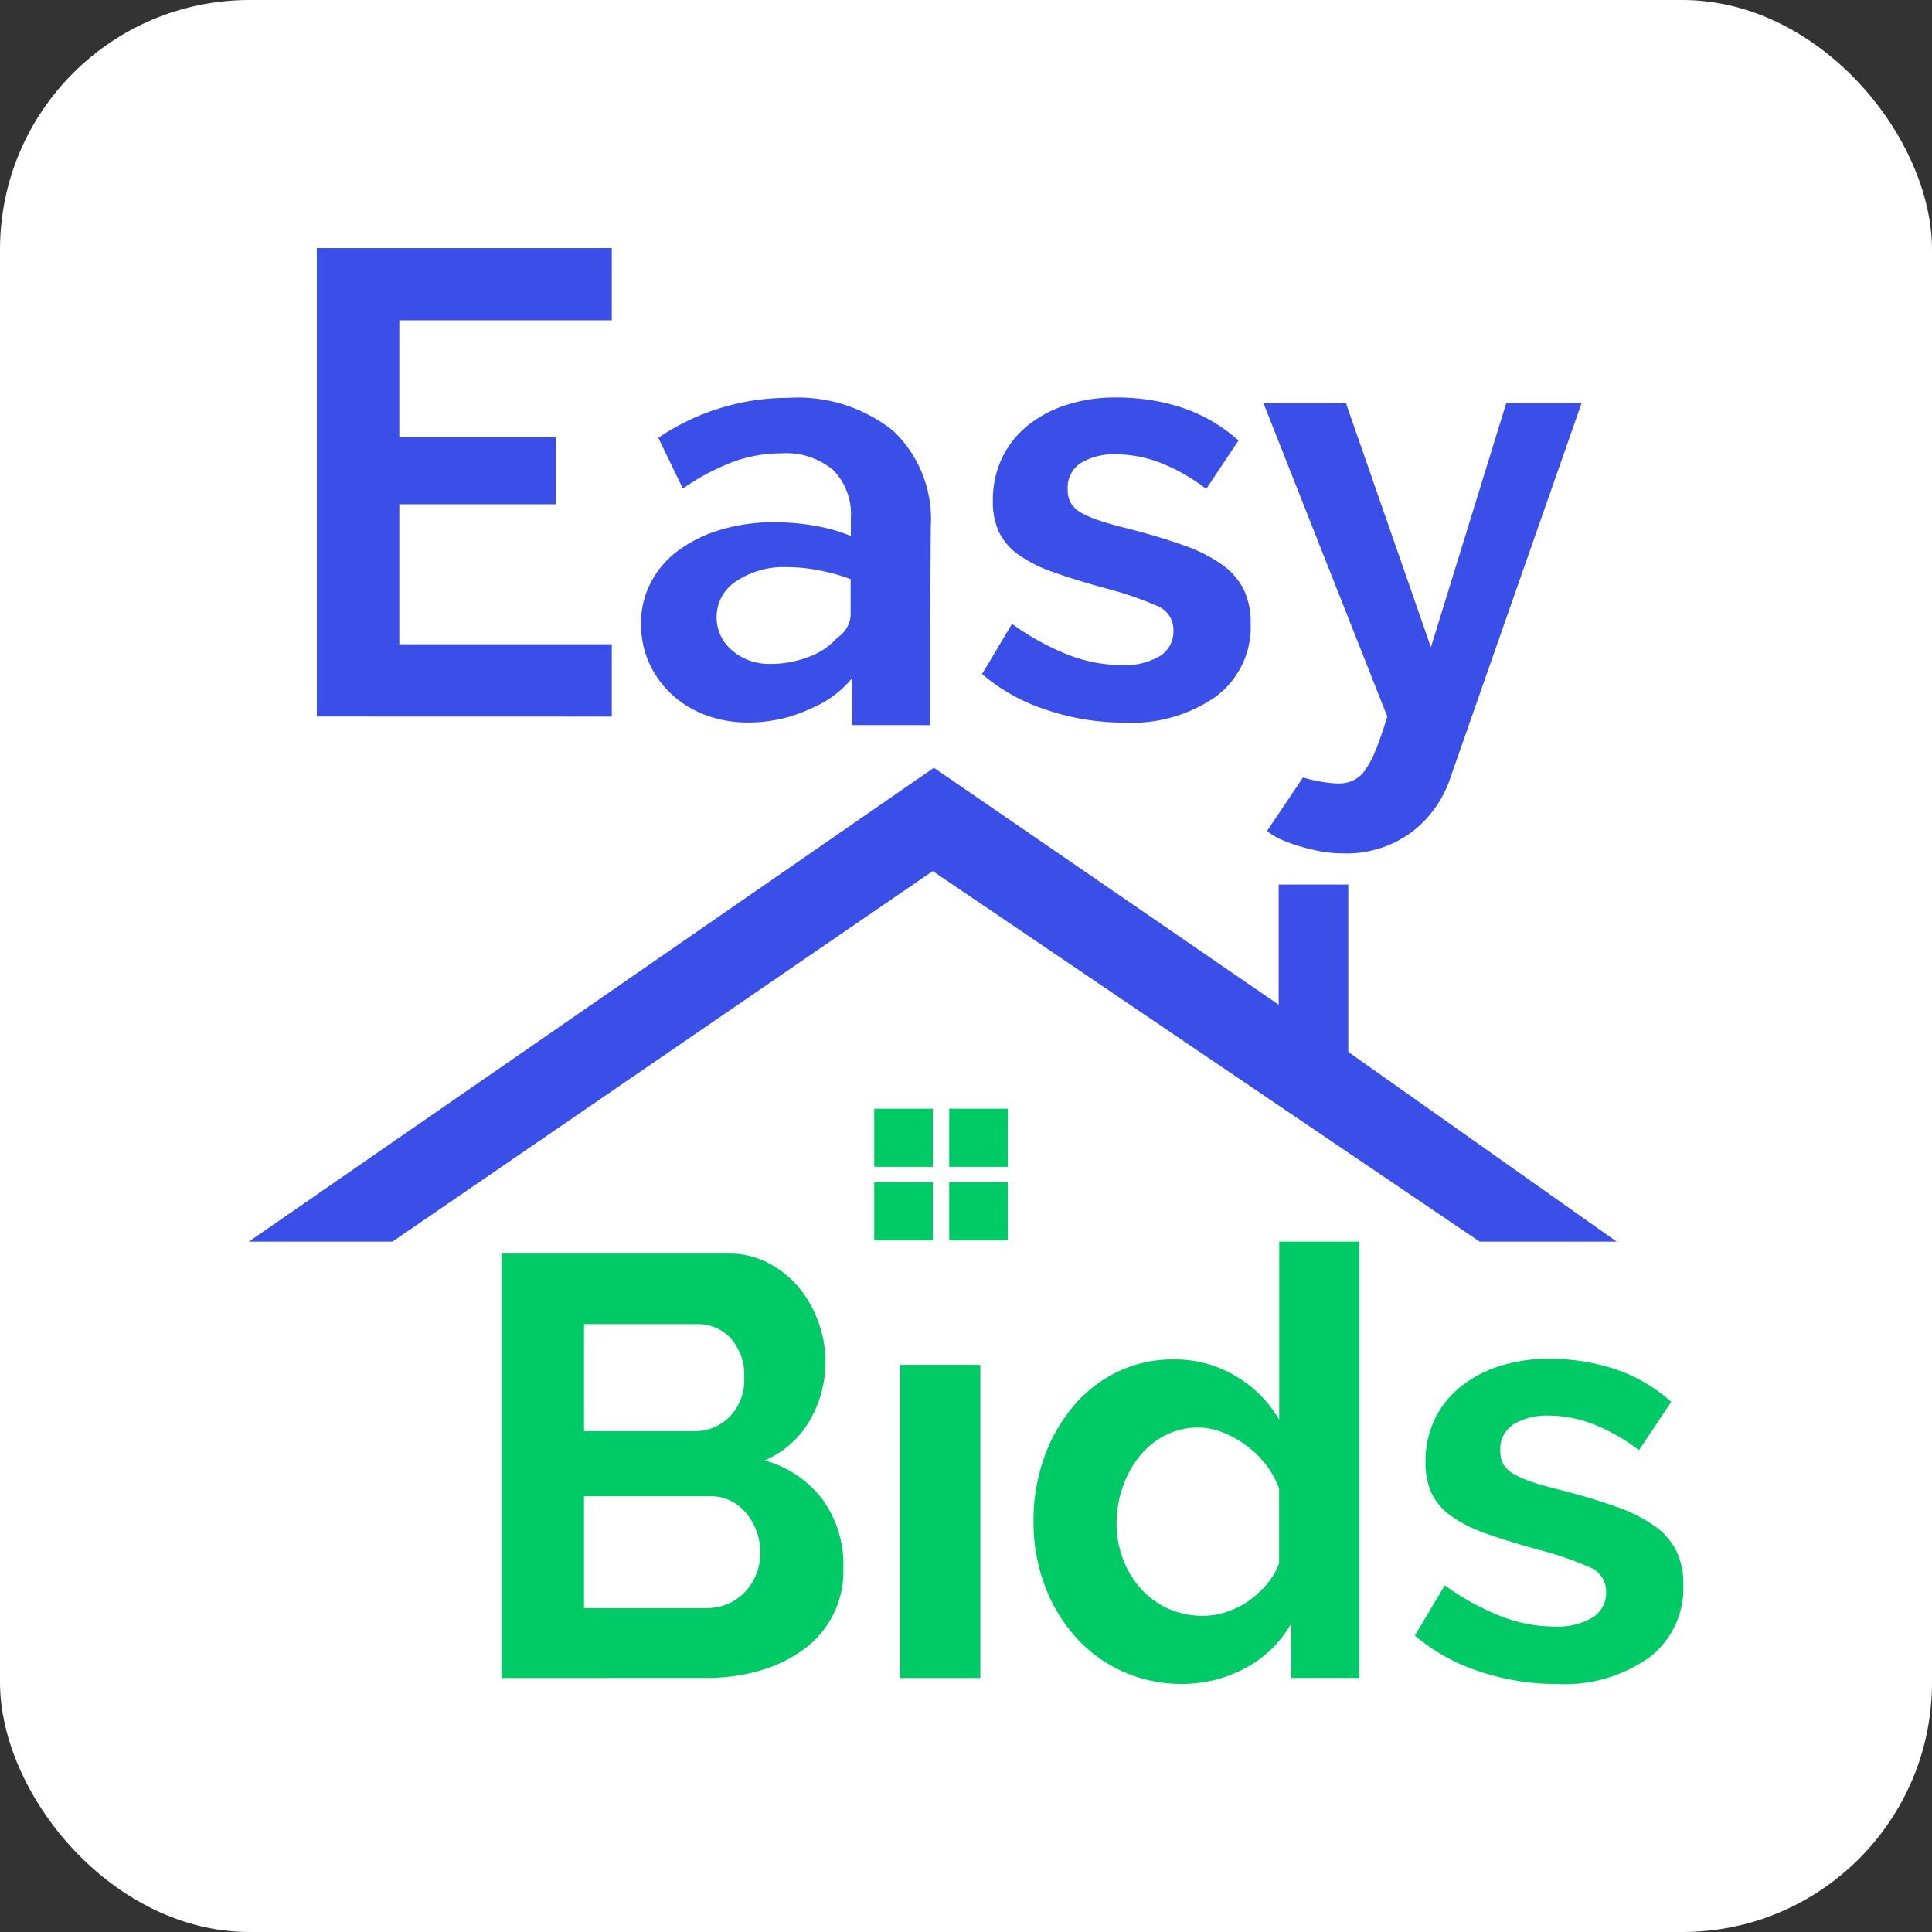 <svg id="Layer_1" data-name="Layer 1" xmlns="http://www.w3.org/2000/svg" viewBox="0 0 1024 1024"><rect x="0" y="0" width="1024" height="1024" fill="#333333" stroke="none"/><defs><style>.cls-1{fill:#fff;}.cls-2{fill:#3a4ee8;}.cls-3{fill:#00ca65;}</style></defs><rect class="cls-1" width="1024" height="1024" rx="132.28"/><g id="Group_169" data-name="Group 169"><path id="Union_1-2" data-name="Union 1-2" class="cls-2" d="M784.26,658.1,494.37,461.7,208,658.1H131.87L495,406.93,677.72,532.52V468.84h36.9v88.69L856.88,658.1Zm-82.7-206.59c-3.49-.53-23-4.46-29.95-11.16l19-28.28a81.58,81.58,0,0,0,10.46,2.38,57.13,57.13,0,0,0,8.56.8,18.22,18.22,0,0,0,7.62-1.59,16.35,16.35,0,0,0,6.33-5.54,54.36,54.36,0,0,0,5.7-10.93q2.85-7,6-17.43l-65.58-166h43.71l45,129.28,39.91-129.28h39.92L768.57,412.7A59.5,59.5,0,0,1,748,441.21a57.86,57.86,0,0,1-36.11,11.09A68.07,68.07,0,0,1,701.56,451.51ZM451.61,384.3V359.48a55.22,55.22,0,0,1-21.38,15.85,77.35,77.35,0,0,1-33.9,7.61,63,63,0,0,1-22.49-4,54.08,54.08,0,0,1-18-11.08A51.75,51.75,0,0,1,344,351.27a50.5,50.5,0,0,1-4.24-20.92,46.11,46.11,0,0,1,5.23-21.69,49.63,49.63,0,0,1,14.58-16.93,71.91,71.91,0,0,1,22.32-10.93,97.27,97.27,0,0,1,28.52-4,122.33,122.33,0,0,1,21.7,1.9,89.08,89.08,0,0,1,18.86,5.38v-9.54a33.33,33.33,0,0,0-9.31-25.38,38.9,38.9,0,0,0-27.73-8.86,73.22,73.22,0,0,0-26,4.74,121.07,121.07,0,0,0-26,13.94l-13-26.93a122.6,122.6,0,0,1,69-21.18,80.89,80.89,0,0,1,55.59,17.58,64.44,64.44,0,0,1,19.81,50.84L493,331v48.78h0v4.55Zm0-1.37M390.31,308a22.37,22.37,0,0,0-10.48,18.85,22.66,22.66,0,0,0,8.23,17.9,29.86,29.86,0,0,0,20.31,7.13,55.14,55.14,0,0,0,20.43-3.8,37,37,0,0,0,15.05-10.15,15.24,15.24,0,0,0,7-12v-19a104.8,104.8,0,0,0-16.47-4.59,87.82,87.82,0,0,0-17.11-1.74A45.41,45.41,0,0,0,390.31,308Zm164.42,68.27a99.74,99.74,0,0,1-34.22-19l15.88-26.61A136.77,136.77,0,0,0,566,347a79.47,79.47,0,0,0,28.67,5.53,36.3,36.3,0,0,0,20-4.75,15.3,15.3,0,0,0,7.28-13.61,13.6,13.6,0,0,0-8.55-13,186.39,186.39,0,0,0-27.9-9.5q-16.15-4.42-27.56-8.55a70.94,70.94,0,0,1-18.37-9.31,31.92,31.92,0,0,1-10.16-12,38.34,38.34,0,0,1-3.17-16.32,51.68,51.68,0,0,1,4.91-22.85,49.78,49.78,0,0,1,13.77-17.27,63.75,63.75,0,0,1,20.76-10.89,84.34,84.34,0,0,1,25.82-3.8,111.26,111.26,0,0,1,35,5.38,85.5,85.5,0,0,1,29.94,17.42l-17.11,25.66a99.79,99.79,0,0,0-24.54-13.94,67.25,67.25,0,0,0-23.6-4.43,34.12,34.12,0,0,0-18,4.43,15.43,15.43,0,0,0-7.29,14.26,13.73,13.73,0,0,0,1.75,7.28,15.18,15.18,0,0,0,5.54,5.08,53.78,53.78,0,0,0,10,4.23q6.17,2.07,15.36,4.28,17.12,4.44,29.3,8.87a79.61,79.61,0,0,1,20,10.16,36,36,0,0,1,11.38,13.15,40.3,40.3,0,0,1,3.65,17.9,46.19,46.19,0,0,1-18,38.49,77.89,77.89,0,0,1-49.08,14.1A128.38,128.38,0,0,1,554.73,376.27Zm-386.79,3.49V131.47H324.26V169.8H211.64v62h83v35.49h-83v74.17H324.26v38.34Z"/><path id="Union_2-2" data-name="Union 2-2" class="cls-3" d="M784.1,885.88a99.8,99.8,0,0,1-34.19-19l15.84-26.61a136.77,136.77,0,0,0,29.62,16.31A79.06,79.06,0,0,0,824,862.11a36.38,36.38,0,0,0,20-4.74,15.31,15.31,0,0,0,7.28-13.63,13.62,13.62,0,0,0-8.55-13,185.89,185.89,0,0,0-27.91-9.53q-16.14-4.43-27.56-8.56a70.94,70.94,0,0,1-18.37-9.31,32.07,32.07,0,0,1-10.16-12A38.61,38.61,0,0,1,755.56,775a51.68,51.68,0,0,1,4.91-22.85,49.76,49.76,0,0,1,13.8-17.24A63.89,63.89,0,0,1,795,724a84.35,84.35,0,0,1,25.82-3.81,110.87,110.87,0,0,1,35,5.39A85.32,85.32,0,0,1,885.79,743l-17.11,25.65a99.12,99.12,0,0,0-24.54-13.93,67.29,67.29,0,0,0-23.6-4.43,34.22,34.22,0,0,0-18,4.43A15.43,15.43,0,0,0,795.2,769a13.81,13.81,0,0,0,1.74,7.28,15.21,15.21,0,0,0,5.55,5.08,53.22,53.22,0,0,0,10,4.28q6.18,2.05,15.37,4.28,17.1,4.44,29.3,8.87a79.91,79.91,0,0,1,20,10.15,36.19,36.19,0,0,1,11.4,13.17,40.43,40.43,0,0,1,3.64,17.9,46.18,46.18,0,0,1-18.06,38.49A77.82,77.82,0,0,1,825,892.55,128.6,128.6,0,0,1,784.1,885.88Zm-189.13,0a75,75,0,0,1-25-18.37,85.75,85.75,0,0,1-16.32-27.41,95.62,95.62,0,0,1-5.86-33.74,98.93,98.93,0,0,1,5.55-33.58,87.9,87.9,0,0,1,15.36-27.24,70.8,70.8,0,0,1,23.44-18.37,67,67,0,0,1,29.77-6.66A63,63,0,0,1,655,729.38a64.22,64.22,0,0,1,23,23.12V658.1h42.46V889.36H684.31V860.52a60.07,60.07,0,0,1-24.86,23.92,70.69,70.69,0,0,1-32.8,8.07A75.3,75.3,0,0,1,595,885.88Zm22.65-125.13A41.62,41.62,0,0,0,603.85,772,53.78,53.78,0,0,0,595,788.3a58,58,0,0,0-3.18,19,52.54,52.54,0,0,0,3.49,19.33,50.38,50.38,0,0,0,9.5,15.52,43.55,43.55,0,0,0,14.39,10.46,44.42,44.42,0,0,0,18.53,3.8,39.59,39.59,0,0,0,12.35-2.06,43.6,43.6,0,0,0,11.72-5.85,52.2,52.2,0,0,0,9.67-8.87,36.85,36.85,0,0,0,6.48-11.1v-39.6a46.39,46.39,0,0,0-7.13-12.83A53,53,0,0,0,660.34,766,54.66,54.66,0,0,0,648,759.18a35.25,35.25,0,0,0-12.83-2.54A38.22,38.22,0,0,0,617.62,760.75ZM477.14,889.38v-166H519.6v166Zm-211.31,0V664.43H386.21a44.43,44.43,0,0,1,21.23,5.08,52.94,52.94,0,0,1,16.16,13.14,60.3,60.3,0,0,1,10.29,18.4,61.56,61.56,0,0,1-4.59,51.62,50.14,50.14,0,0,1-24.08,21.39,57.86,57.86,0,0,1,30.57,20.43A59.09,59.09,0,0,1,447,831.38a51,51,0,0,1-21.38,43.08,73.53,73.53,0,0,1-23.13,11.09,100.65,100.65,0,0,1-28,3.8Zm43.72-37.06H374.5a28.32,28.32,0,0,0,11.23-2.23,26.59,26.59,0,0,0,9-6.18A30.1,30.1,0,0,0,403,823.14,33.07,33.07,0,0,0,401,811.58a32.16,32.16,0,0,0-5.54-9.66,25.77,25.77,0,0,0-8.24-6.49,23,23,0,0,0-10.46-2.38H309.55Zm0-93.78h58.29a25.88,25.88,0,0,0,18.85-7.61A27.93,27.93,0,0,0,394.45,730a28.91,28.91,0,0,0-7.13-20.59,23.18,23.18,0,0,0-17.58-7.61H309.55ZM503.09,657.38v-30.8h31.06v30.8Zm-39.73,0v-30.8h31.05v30.8Zm39.73-38.93v-30.8h31.06v30.83Zm-39.73,0v-30.8h31.05v30.83Z"/></g></svg>